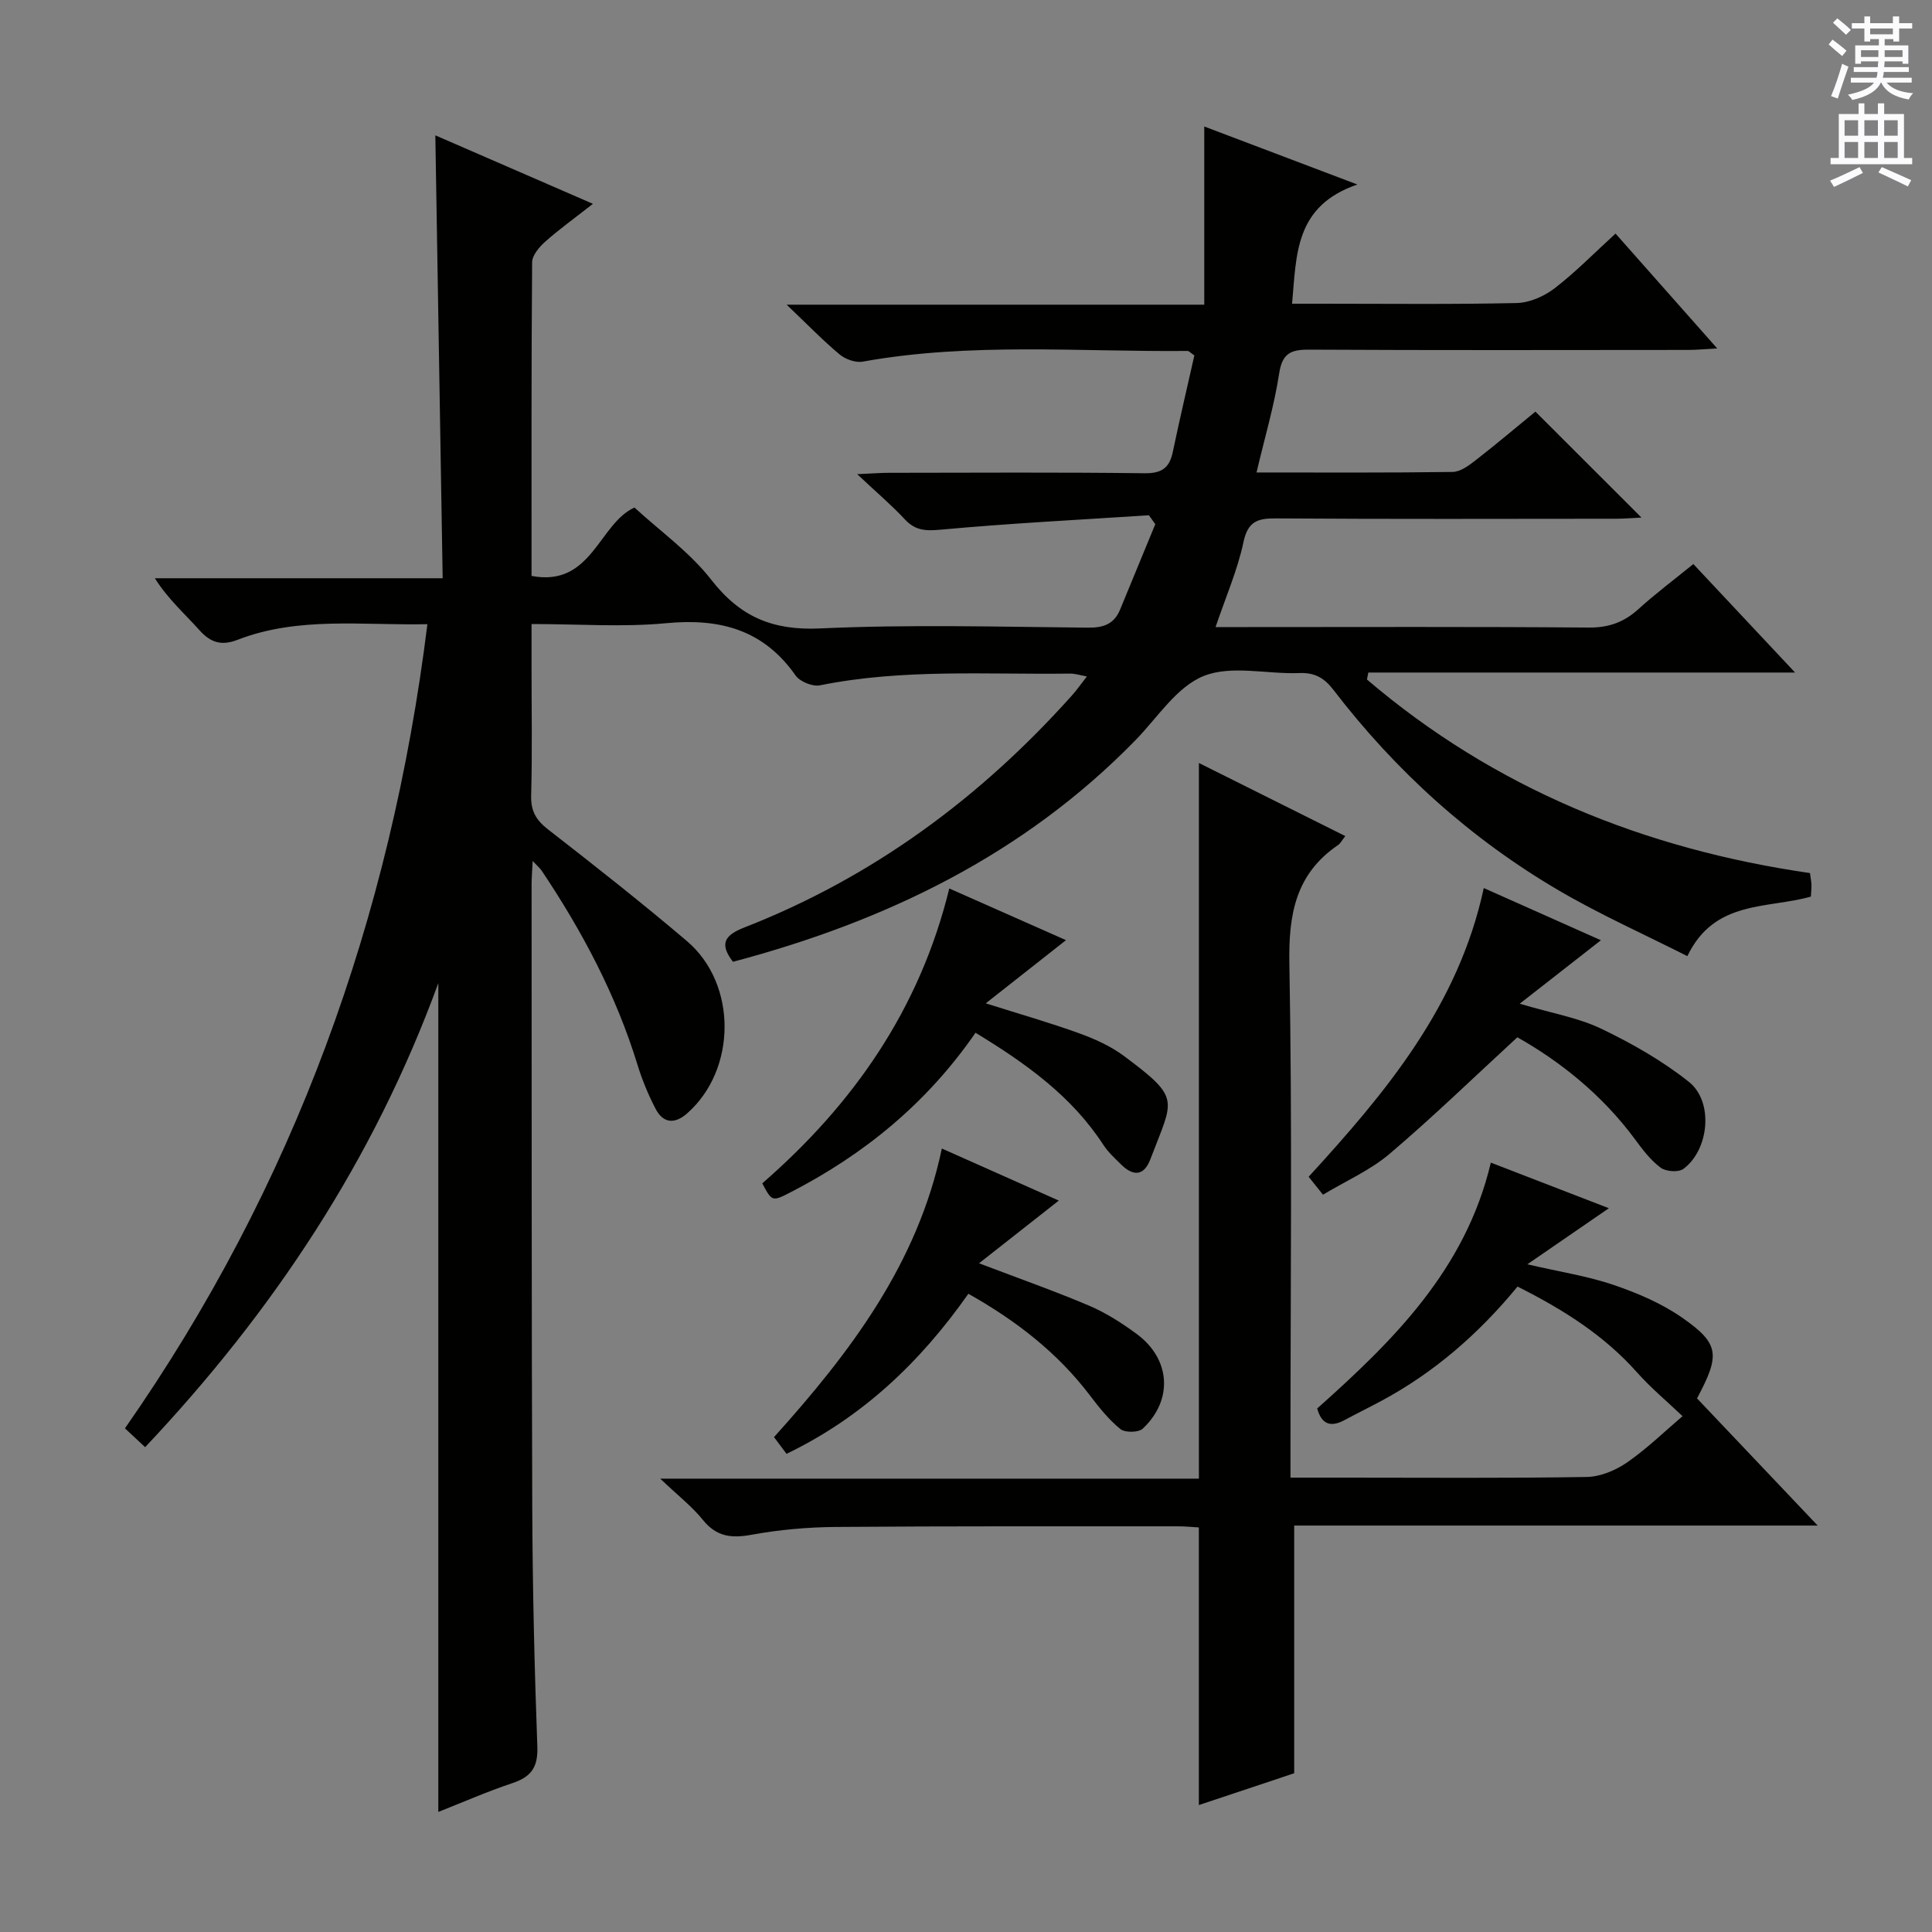 <svg enable-background="new 0 0 400 400" viewBox="0 0 400 400" xmlns="http://www.w3.org/2000/svg"><rect x="0" y="0" width="400" height="400" fill="#808080" stroke="none"/><g fill="#010100"><path d="m260.15 97.82c13.95 0 27.27.08 40.59-.11 1.59-.02 3.32-1.29 4.7-2.36 4.33-3.37 8.52-6.91 12.45-10.13 7.31 7.3 14.44 14.42 21.96 21.94-1.76.08-3.47.23-5.18.24-23.5.02-47 .09-70.5-.07-3.84-.03-5.82.63-6.73 4.94-1.22 5.75-3.64 11.26-5.77 17.56h5.76c23.83 0 47.67-.1 71.5.1 4.16.03 7.3-1.11 10.3-3.83 3.56-3.23 7.43-6.12 11.36-9.32 6.83 7.29 13.52 14.42 21.06 22.46-30.1 0-59.22 0-88.35 0-.1.48-.2.96-.29 1.44 26.46 22.58 57.45 35.12 91.73 40.08.14 1.12.28 1.76.3 2.41.02.81-.07 1.62-.12 2.46-9.07 2.57-19.98.65-25.57 12.33-8.92-4.52-18-8.56-26.53-13.55-18.31-10.71-33.83-24.74-46.74-41.57-1.91-2.49-3.87-3.62-7.08-3.49-6.66.26-14.05-1.7-19.79.61-5.59 2.24-9.56 8.61-14.12 13.29-23.13 23.7-51.68 37.49-83.34 45.88-2.84-3.73-1.78-5.49 2.39-7.12 26.55-10.37 48.84-26.84 67.78-48.01.99-1.1 1.84-2.33 3.11-3.95-1.45-.26-2.48-.61-3.5-.59-17.27.23-34.61-1.04-51.76 2.43-1.53.31-4.16-.76-5.06-2.05-6.67-9.51-15.72-11.88-26.84-10.81-8.91.85-17.96.17-27.82.17v8.98c0 8.83.16 17.67-.08 26.5-.09 3.2.99 5.09 3.47 7.02 9.72 7.56 19.4 15.17 28.78 23.14 10.46 8.89 10.31 26.62.06 35.66-2.6 2.29-4.97 2.08-6.54-.92-1.53-2.92-2.8-6.03-3.77-9.18-4.44-14.45-11.44-27.62-19.81-40.12-.34-.51-.83-.91-1.88-2.02-.1 2.17-.22 3.56-.22 4.96.03 43-.02 85.99.14 128.99.06 16.48.45 32.96 1.05 49.43.16 4.27-1.3 6.25-5.17 7.54-5.17 1.72-10.17 3.93-15.33 5.96 0-57.06 0-113.86 0-171.6-13.4 36.68-34.19 67.97-60.7 96.08-1.52-1.42-2.81-2.63-4.18-3.9 34.99-50.12 55.04-105.58 62.62-166.49-13.52.29-26.68-1.65-39.32 3.24-3.3 1.28-5.55.6-7.88-2-3.05-3.41-6.52-6.45-9.23-10.75h59.59c-.51-30.75-1.01-60.95-1.52-91.7 10.79 4.69 21.37 9.29 32.63 14.18-3.71 2.91-6.93 5.22-9.88 7.84-1.24 1.1-2.7 2.82-2.71 4.28-.17 21.49-.12 42.97-.12 64.92 12.49 2.38 13.9-10.82 21.31-14.16 5.21 4.8 11.43 9.21 15.92 14.98 5.99 7.68 12.7 10.5 22.5 10.05 18.46-.85 36.99-.34 55.49-.16 3.26.03 5.41-.77 6.65-3.78 2.41-5.88 4.85-11.76 7.27-17.64-.44-.62-.88-1.24-1.32-1.85-14.36.94-28.74 1.66-43.07 2.98-3.16.29-5.29.21-7.48-2.15-2.71-2.92-5.78-5.51-9.85-9.34 3.16-.14 4.84-.28 6.51-.28 17.67-.02 35.33-.13 53 .09 3.53.04 5.14-1.09 5.83-4.39 1.42-6.77 3.01-13.52 4.47-20.01-.88-.59-1.14-.93-1.4-.92-22.43.21-44.93-1.81-67.25 2.21-1.49.27-3.59-.48-4.8-1.49-3.44-2.87-6.57-6.12-10.97-10.3h86.47c0-12.43 0-24.14 0-36.89 10.81 4.1 20.31 7.7 31.7 12.01-13.01 4.46-12.59 14.51-13.52 24.68h6.01c13.5 0 27 .16 40.49-.14 2.67-.06 5.69-1.39 7.85-3.05 4.34-3.33 8.19-7.29 12.62-11.33 6.89 7.78 13.64 15.42 21.05 23.78-2.59.14-4.32.31-6.04.31-26.17.02-52.33.08-78.5-.06-3.81-.02-5.53.81-6.16 4.97-1.01 6.62-2.96 13.15-4.68 20.46z"/><path d="m248.21 316.24c-1.35-.08-2.81-.23-4.26-.23-23.66.01-47.32-.06-70.97.13-5.8.05-11.66.57-17.35 1.61-4.16.76-7.26.45-10.08-3.04-2.26-2.81-5.2-5.08-8.86-8.57h111.53c0-49.6 0-98.63 0-148.17 10.05 5.02 20.06 10.02 30.31 15.13-.69.87-.99 1.51-1.49 1.85-8.81 5.99-10.28 14.37-10.09 24.58.61 33.31.23 66.64.23 99.96v6.44h11.37c16.66 0 33.32.14 49.98-.14 2.84-.05 6.01-1.39 8.39-3.04 4.2-2.93 7.92-6.56 11.43-9.55-3.21-3.06-6.56-5.84-9.42-9.06-6.87-7.73-15.35-13.05-24.74-17.77-8.05 9.79-17.28 17.82-28.27 23.71-2.48 1.33-5.02 2.57-7.5 3.91-2.73 1.47-4.73 1.14-5.71-2.38 15.71-14.01 30.72-28.76 35.95-50.9 8.3 3.21 16.3 6.29 24.44 9.44-5.45 3.75-10.68 7.35-16.88 11.61 6.84 1.59 12.53 2.45 17.89 4.28 4.96 1.69 9.98 3.84 14.25 6.83 7.67 5.37 7.79 7.65 2.99 16.65 8.08 8.52 16.16 17.04 24.98 26.33-36.74 0-72.69 0-108.38 0v51.28c-5.89 1.96-12.73 4.25-19.74 6.59 0-19.44 0-38.31 0-57.48z"/><path d="m307.2 183.86c8.37 3.73 16.23 7.24 24.25 10.81-5.5 4.3-10.69 8.36-16.81 13.14 6.67 1.98 12.12 2.89 16.91 5.19 6.35 3.05 12.63 6.62 18.12 10.99 5.16 4.1 4.2 14.05-1.13 18.01-1.02.76-3.63.57-4.72-.24-2.08-1.55-3.74-3.75-5.31-5.88-6.83-9.26-15.6-16.19-24.36-21.12-9.12 8.39-17.53 16.56-26.46 24.14-3.99 3.39-8.99 5.57-13.78 8.45-1.13-1.41-2.02-2.52-2.97-3.71 15.98-17.46 31.01-35.37 36.26-59.78z"/><path d="m201.97 213.82c-10.06 14.58-23.06 25.2-38.37 33.07-3.75 1.93-3.78 1.86-5.78-1.89 18.86-16.4 32.6-36.04 38.72-61.05 7.95 3.52 15.92 7.05 24.16 10.7-5.48 4.32-10.68 8.41-16.61 13.08 7.26 2.3 13.39 4.04 19.36 6.21 3.24 1.17 6.53 2.66 9.27 4.7 11.93 8.91 10.2 8.83 5.46 21.35-1.33 3.52-3.55 3.58-6.05 1.12-1.3-1.28-2.69-2.55-3.68-4.06-6.52-10.04-15.9-16.8-26.48-23.23z"/><path d="m162.84 301c-.94-1.25-1.72-2.29-2.59-3.46 15.72-17.46 29.72-35.85 34.75-59.75 8.31 3.7 16.15 7.19 24.21 10.78-5.5 4.33-10.69 8.4-16.51 12.98 8.41 3.2 15.7 5.76 22.8 8.78 3.47 1.48 6.75 3.58 9.81 5.83 7.06 5.19 7.63 13.67 1.28 19.63-.88.82-3.68.86-4.63.08-2.4-1.95-4.4-4.46-6.29-6.95-6.74-8.88-15.3-15.5-25.18-21.06-9.96 14.18-21.99 25.6-37.65 33.14z"/></g><path d="m378.6 9.2.8-1c.9.7 1.9 1.4 2.9 2.3l-.9 1.1c-1.1-.9-2-1.7-2.8-2.4zm.5 10.7c.9-2.1 1.6-4.3 2.3-6.7.4.2.8.4 1.3.6-.7 2.1-1.5 4.3-2.2 6.6zm.4-15.2.9-.9c1 .8 2 1.6 2.8 2.4l-1 1c-1-.9-1.9-1.8-2.7-2.5zm12.5-1.3h1.2v1.4h2.7v1.1h-2.7v2.7h-1.2v-.5h-1.8v1.3h4.9v3.8h-1.2v-.5h-3.7c0 .4-.1.9-.1 1.2h5.1v1h-5.2c0 .5-.1.9-.2 1.2h6v1h-5.2c1.1 1.3 2.9 2 5.5 2.2-.4.4-.7.8-.9 1.3-2.9-.5-4.8-1.6-5.7-3.5h-.1c-.8 1.7-2.7 2.9-5.9 3.6-.2-.4-.6-.8-.9-1.1 2.8-.6 4.6-1.4 5.4-2.5h-4.8v-1h5.3c.1-.3.2-.7.2-1.2h-4.9v-1h5c0-.4 0-.8.1-1.2h-3.6v.5h-1.2v-3.8h4.9v-1.3h-1.8v.5h-1.2v-2.7h-2.6v-1.1h2.6v-1.4h1.2v1.4h4.7v-1.4zm-6.7 8.4h3.6c0-.4 0-.9 0-1.4h-3.6zm1.9-4.7h4.7v-1.2h-4.7zm6.7 3.3h-3.7v1.4h3.7z" fill="#fbfafc"/><path d="m384.7 21.4h1.3v2.2h2.8v-2.2h1.3v2.2h4.1v9.1h1.7v1.3h-16.9v-1.3h1.7v-9.1h4.1v-2.2zm.3 13.2.7 1.2c-1.8.9-3.8 1.9-6 2.9-.2-.4-.5-.8-.8-1.3 2.4-1 4.4-2 6.1-2.8zm-3.1-6.5h2.8v-3.2h-2.8zm0 4.6h2.8v-3.3h-2.8zm4.1-4.6h2.8v-3.2h-2.8zm0 4.6h2.8v-3.3h-2.8zm3.6 1.9c2.1.9 4.1 1.8 6.1 2.7l-.7 1.3c-2.2-1.1-4.2-2-6.1-2.9zm3.3-9.7h-2.8v3.2h2.8zm-2.8 7.8h2.8v-3.3h-2.8z" fill="#fbfafc"/></svg>
